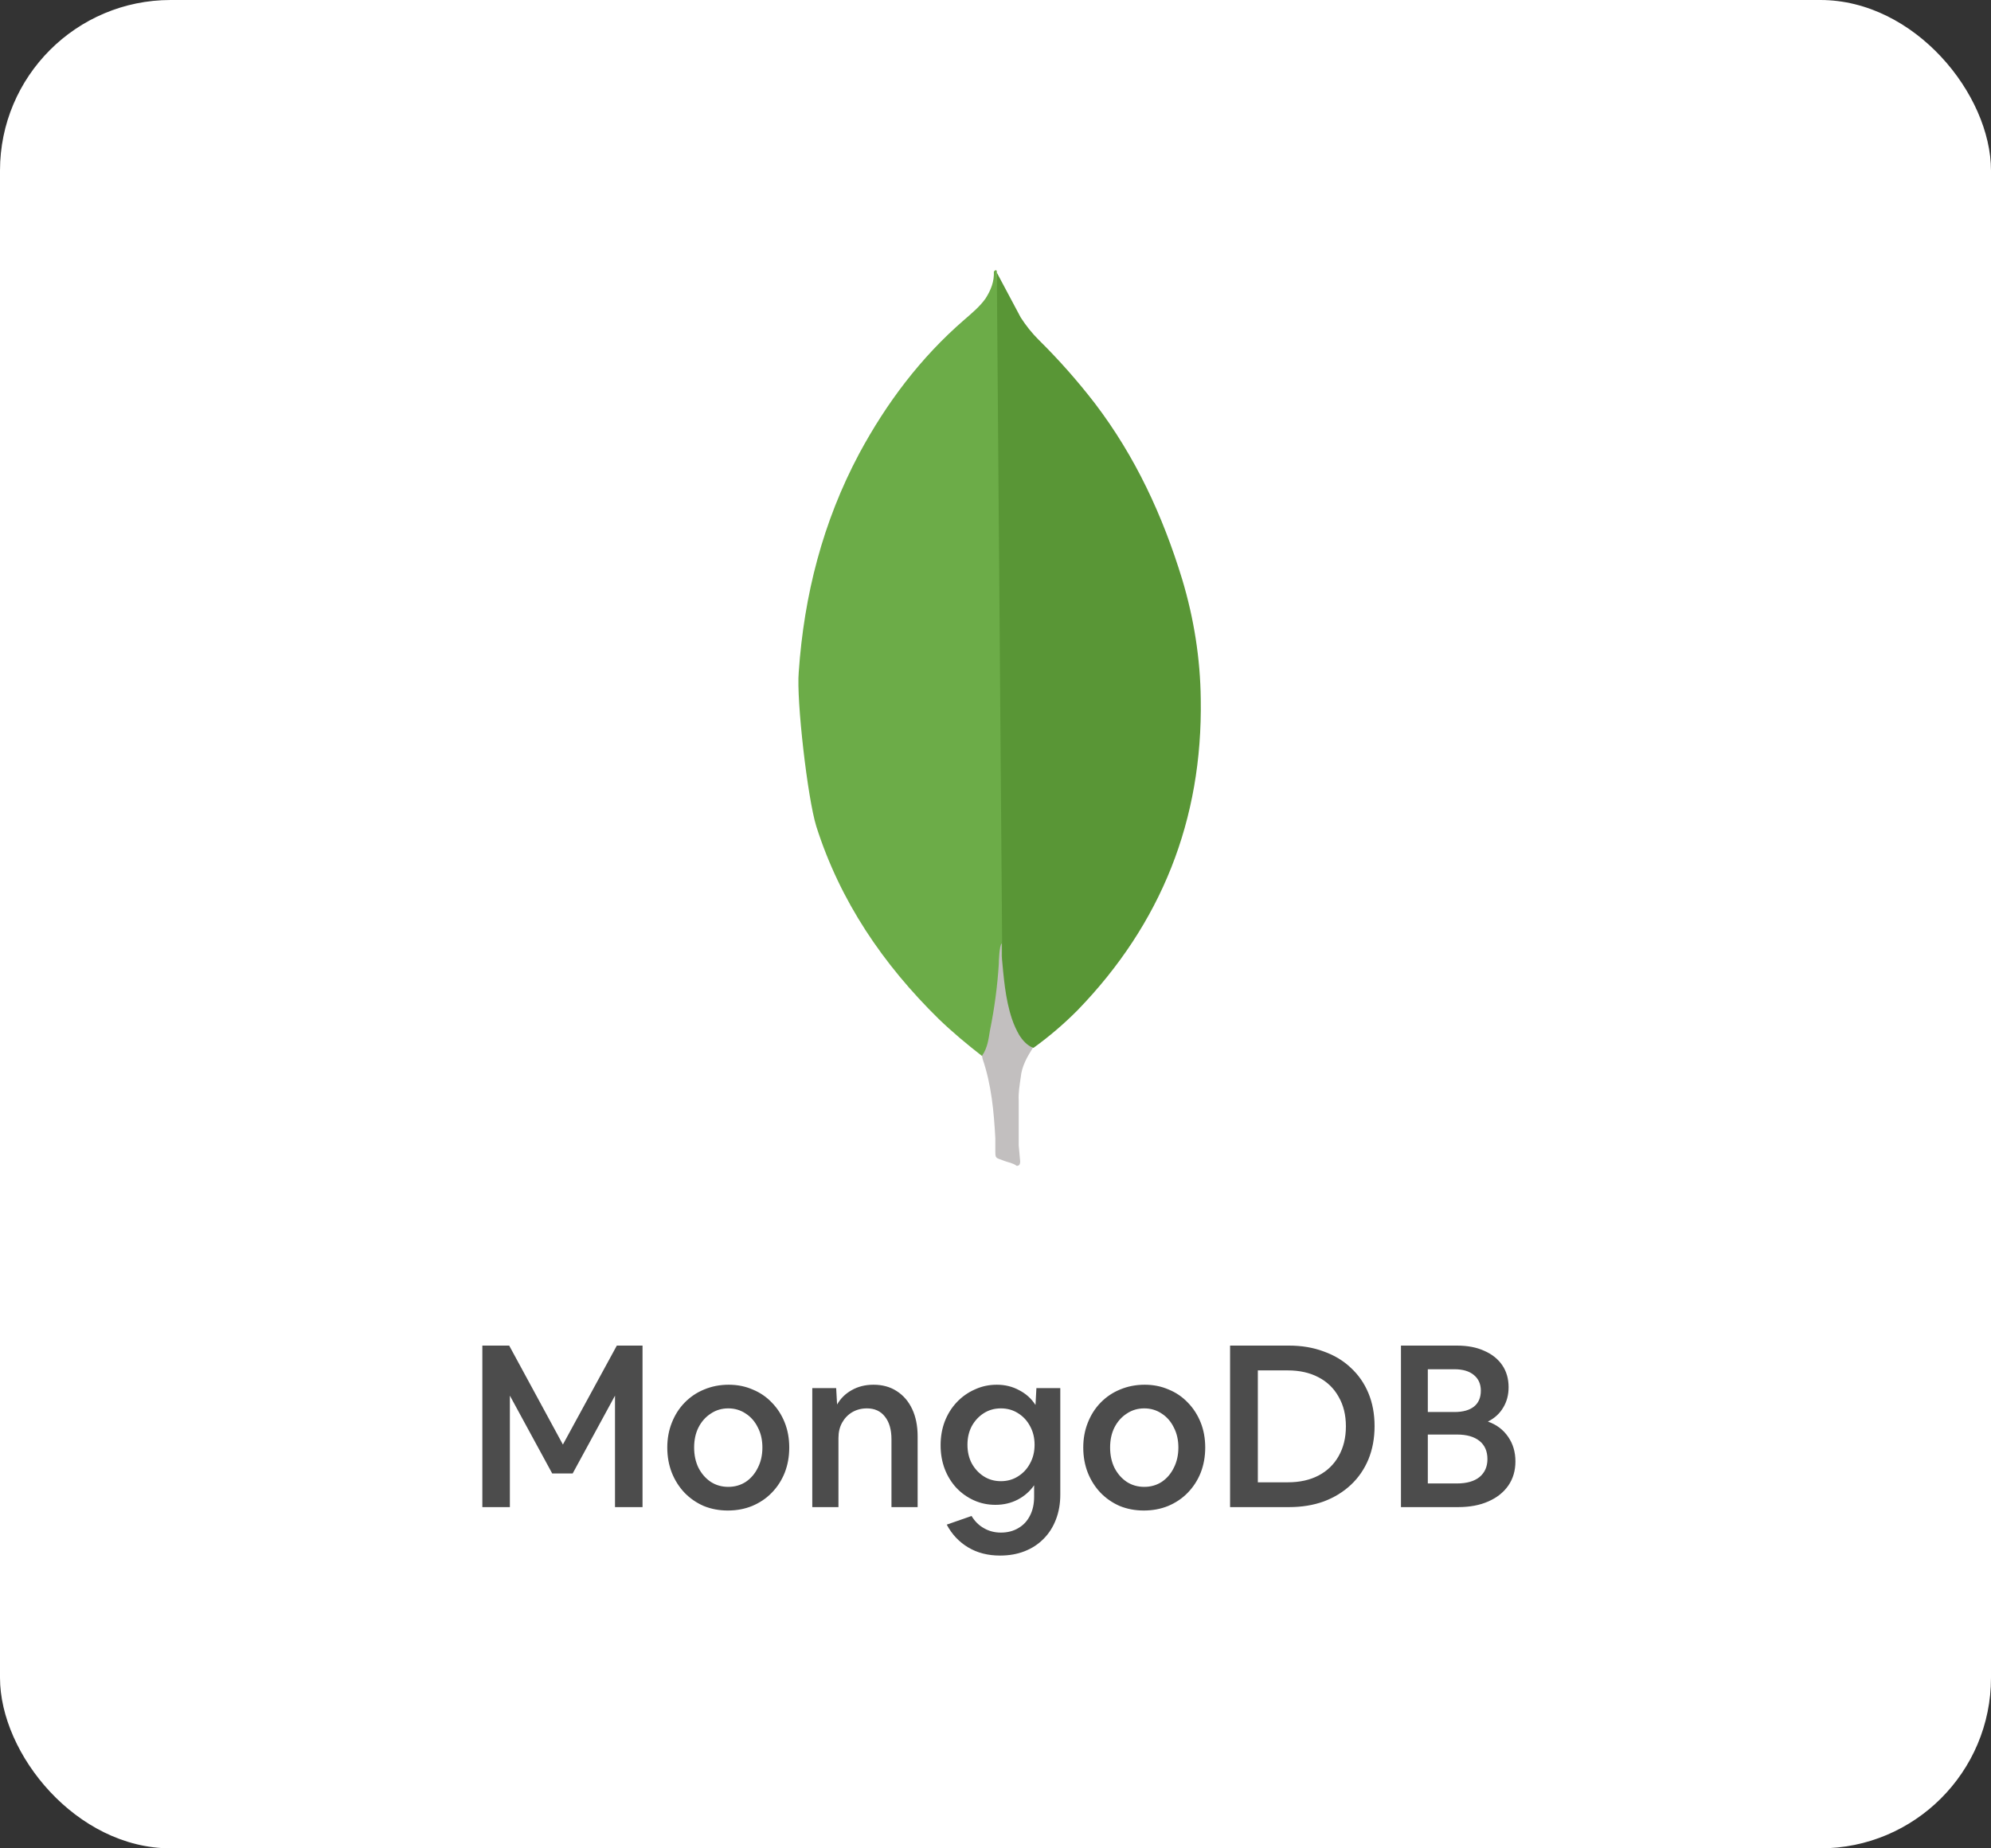 <svg width="140" height="130" viewBox="0 0 140 130" fill="none" xmlns="http://www.w3.org/2000/svg">
<rect x="0" y="0" width="140" height="130" fill="#333333" stroke="none"/>
<rect width="140" height="130" rx="12" fill="white"/>
<g clip-path="url(#clip0_3550_4877)">
<path d="M70.092 19.172L71.773 22.329C72.151 22.912 72.56 23.428 73.043 23.908C74.457 25.305 75.775 26.795 76.988 28.369C79.836 32.109 81.758 36.263 83.13 40.756C83.953 43.5 84.4 46.315 84.433 49.162C84.571 57.672 81.653 64.979 75.771 71.052C74.814 72.016 73.781 72.899 72.68 73.694C72.098 73.694 71.822 73.247 71.582 72.836C71.144 72.073 70.853 71.235 70.724 70.365C70.517 69.336 70.381 68.306 70.448 67.243V66.763C70.401 66.66 69.887 19.414 70.092 19.172Z" fill="#599636"/>
<path d="M70.092 19.068C70.023 18.93 69.954 19.034 69.885 19.101C69.918 19.79 69.678 20.404 69.302 20.991C68.889 21.574 68.341 22.021 67.792 22.501C64.741 25.143 62.339 28.334 60.416 31.903C57.857 36.706 56.538 41.854 56.164 47.274C55.992 49.229 56.782 56.127 57.398 58.117C59.079 63.401 62.099 67.828 66.011 71.671C66.971 72.596 67.999 73.454 69.062 74.279C69.371 74.279 69.405 74.004 69.475 73.799C69.611 73.361 69.714 72.913 69.784 72.46L70.474 67.314L70.092 19.068Z" fill="#6CAC48"/>
<path d="M71.773 75.785C71.842 74.998 72.22 74.344 72.631 73.692C72.218 73.521 71.911 73.181 71.671 72.801C71.463 72.441 71.292 72.062 71.159 71.669C70.678 70.228 70.576 68.716 70.438 67.243V66.352C70.267 66.489 70.231 67.655 70.231 67.828C70.131 69.384 69.925 70.932 69.613 72.46C69.511 73.078 69.442 73.694 69.062 74.244C69.062 74.313 69.062 74.381 69.096 74.484C69.714 76.303 69.883 78.155 69.987 80.043V80.732C69.987 81.555 69.954 81.382 70.637 81.657C70.912 81.76 71.22 81.795 71.495 82C71.702 82 71.735 81.829 71.735 81.691L71.633 80.559V77.401C71.6 76.85 71.702 76.303 71.771 75.787L71.773 75.785Z" fill="#C2BFBF"/>
</g>
<path d="M33.917 106V94.64H35.805L39.581 101.6L43.373 94.64H45.181V106H43.245V98.16L40.269 103.632H38.829L35.853 98.16V106H33.917ZM51.177 106.24C50.569 106.24 50.004 106.133 49.481 105.92C48.969 105.696 48.521 105.387 48.137 104.992C47.753 104.587 47.454 104.117 47.241 103.584C47.028 103.04 46.921 102.448 46.921 101.808C46.921 101.179 47.028 100.597 47.241 100.064C47.454 99.52 47.753 99.051 48.137 98.656C48.532 98.251 48.99 97.941 49.513 97.728C50.046 97.504 50.622 97.392 51.241 97.392C51.849 97.392 52.409 97.504 52.921 97.728C53.444 97.941 53.897 98.251 54.281 98.656C54.665 99.051 54.964 99.515 55.177 100.048C55.39 100.581 55.497 101.168 55.497 101.808C55.497 102.448 55.39 103.04 55.177 103.584C54.964 104.117 54.66 104.587 54.265 104.992C53.881 105.387 53.422 105.696 52.889 105.92C52.366 106.133 51.795 106.24 51.177 106.24ZM51.209 104.576C51.667 104.576 52.078 104.459 52.441 104.224C52.803 103.979 53.086 103.648 53.289 103.232C53.502 102.816 53.609 102.341 53.609 101.808C53.609 101.275 53.502 100.805 53.289 100.4C53.086 99.984 52.803 99.659 52.441 99.424C52.078 99.179 51.667 99.056 51.209 99.056C50.75 99.056 50.34 99.179 49.977 99.424C49.614 99.659 49.326 99.984 49.113 100.4C48.91 100.805 48.809 101.275 48.809 101.808C48.809 102.341 48.91 102.816 49.113 103.232C49.326 103.648 49.614 103.979 49.977 104.224C50.34 104.459 50.75 104.576 51.209 104.576ZM57.117 106V97.632H58.797L58.861 98.784C59.106 98.357 59.448 98.021 59.885 97.776C60.333 97.52 60.845 97.392 61.421 97.392C62.05 97.392 62.594 97.541 63.053 97.84C63.522 98.139 63.885 98.56 64.141 99.104C64.397 99.648 64.525 100.288 64.525 101.024V106H62.685V101.232C62.685 100.549 62.53 100.016 62.221 99.632C61.922 99.248 61.501 99.056 60.957 99.056C60.573 99.056 60.226 99.147 59.917 99.328C59.618 99.509 59.384 99.755 59.213 100.064C59.042 100.373 58.957 100.731 58.957 101.136V106H57.117ZM69.996 105.84C69.452 105.84 68.945 105.733 68.476 105.52C68.006 105.307 67.596 105.013 67.244 104.64C66.892 104.256 66.62 103.813 66.428 103.312C66.236 102.8 66.14 102.245 66.14 101.648C66.14 101.051 66.236 100.496 66.428 99.984C66.63 99.461 66.913 99.008 67.276 98.624C67.638 98.24 68.06 97.941 68.54 97.728C69.02 97.504 69.537 97.392 70.092 97.392C70.668 97.392 71.19 97.52 71.66 97.776C72.14 98.021 72.524 98.368 72.812 98.816L72.876 97.632H74.556V105.12C74.556 105.76 74.454 106.341 74.252 106.864C74.049 107.397 73.761 107.851 73.388 108.224C73.014 108.608 72.566 108.901 72.044 109.104C71.532 109.307 70.956 109.408 70.316 109.408C69.462 109.408 68.716 109.216 68.076 108.832C67.436 108.448 66.934 107.915 66.572 107.232L68.316 106.624C68.55 107.008 68.844 107.296 69.196 107.488C69.548 107.691 69.942 107.792 70.38 107.792C70.849 107.792 71.26 107.685 71.612 107.472C71.964 107.269 72.236 106.976 72.428 106.592C72.62 106.219 72.716 105.776 72.716 105.264V104.464C72.417 104.891 72.033 105.227 71.564 105.472C71.094 105.717 70.572 105.84 69.996 105.84ZM70.38 104.176C70.828 104.176 71.228 104.064 71.58 103.84C71.942 103.616 72.225 103.312 72.428 102.928C72.641 102.544 72.748 102.107 72.748 101.616C72.748 101.125 72.641 100.688 72.428 100.304C72.225 99.92 71.942 99.616 71.58 99.392C71.228 99.168 70.828 99.056 70.38 99.056C69.932 99.056 69.532 99.168 69.18 99.392C68.828 99.616 68.545 99.92 68.332 100.304C68.129 100.688 68.028 101.125 68.028 101.616C68.028 102.107 68.129 102.544 68.332 102.928C68.545 103.312 68.828 103.616 69.18 103.84C69.532 104.064 69.932 104.176 70.38 104.176ZM80.427 106.24C79.819 106.24 79.254 106.133 78.731 105.92C78.219 105.696 77.771 105.387 77.387 104.992C77.003 104.587 76.704 104.117 76.491 103.584C76.278 103.04 76.171 102.448 76.171 101.808C76.171 101.179 76.278 100.597 76.491 100.064C76.704 99.52 77.003 99.051 77.387 98.656C77.781 98.251 78.24 97.941 78.763 97.728C79.296 97.504 79.872 97.392 80.491 97.392C81.099 97.392 81.659 97.504 82.171 97.728C82.694 97.941 83.147 98.251 83.531 98.656C83.915 99.051 84.213 99.515 84.427 100.048C84.64 100.581 84.747 101.168 84.747 101.808C84.747 102.448 84.64 103.04 84.427 103.584C84.213 104.117 83.909 104.587 83.515 104.992C83.131 105.387 82.672 105.696 82.139 105.92C81.616 106.133 81.046 106.24 80.427 106.24ZM80.459 104.576C80.918 104.576 81.328 104.459 81.691 104.224C82.053 103.979 82.336 103.648 82.539 103.232C82.752 102.816 82.859 102.341 82.859 101.808C82.859 101.275 82.752 100.805 82.539 100.4C82.336 99.984 82.053 99.659 81.691 99.424C81.328 99.179 80.918 99.056 80.459 99.056C80 99.056 79.59 99.179 79.227 99.424C78.864 99.659 78.576 99.984 78.363 100.4C78.16 100.805 78.059 101.275 78.059 101.808C78.059 102.341 78.16 102.816 78.363 103.232C78.576 103.648 78.864 103.979 79.227 104.224C79.59 104.459 80 104.576 80.459 104.576ZM86.495 106V94.64H90.639C91.535 94.64 92.351 94.779 93.087 95.056C93.834 95.323 94.468 95.707 94.991 96.208C95.524 96.699 95.935 97.291 96.223 97.984C96.511 98.677 96.655 99.451 96.655 100.304C96.655 101.157 96.511 101.936 96.223 102.64C95.935 103.333 95.524 103.931 94.991 104.432C94.458 104.933 93.823 105.323 93.087 105.6C92.351 105.867 91.535 106 90.639 106H86.495ZM88.447 104.256H90.543C91.386 104.256 92.111 104.096 92.719 103.776C93.327 103.456 93.796 103.003 94.127 102.416C94.468 101.819 94.639 101.12 94.639 100.32C94.639 99.52 94.468 98.827 94.127 98.24C93.796 97.643 93.322 97.184 92.703 96.864C92.095 96.544 91.375 96.384 90.543 96.384H88.447V104.256ZM98.511 106V94.64H102.447C103.193 94.64 103.833 94.763 104.367 95.008C104.911 95.243 105.332 95.579 105.631 96.016C105.929 96.453 106.079 96.971 106.079 97.568C106.079 98.112 105.951 98.592 105.695 99.008C105.449 99.424 105.092 99.749 104.623 99.984C105.231 100.197 105.705 100.555 106.047 101.056C106.388 101.547 106.559 102.123 106.559 102.784C106.559 103.435 106.393 104 106.063 104.48C105.732 104.96 105.263 105.333 104.655 105.6C104.057 105.867 103.348 106 102.527 106H98.511ZM100.399 96.304V99.312H102.271C102.868 99.312 103.327 99.184 103.647 98.928C103.967 98.672 104.127 98.299 104.127 97.808C104.127 97.339 103.961 96.971 103.631 96.704C103.311 96.437 102.857 96.304 102.271 96.304H100.399ZM100.399 104.336H102.447C103.129 104.336 103.657 104.187 104.031 103.888C104.404 103.579 104.591 103.157 104.591 102.624C104.591 102.069 104.404 101.643 104.031 101.344C103.657 101.045 103.129 100.896 102.447 100.896H100.399V104.336Z" fill="black" fill-opacity="0.7"/>
<defs>
<clipPath id="clip0_3550_4877">
<rect width="63" height="63" fill="white" transform="translate(38.5 19)"/>
</clipPath>
</defs>
</svg>
